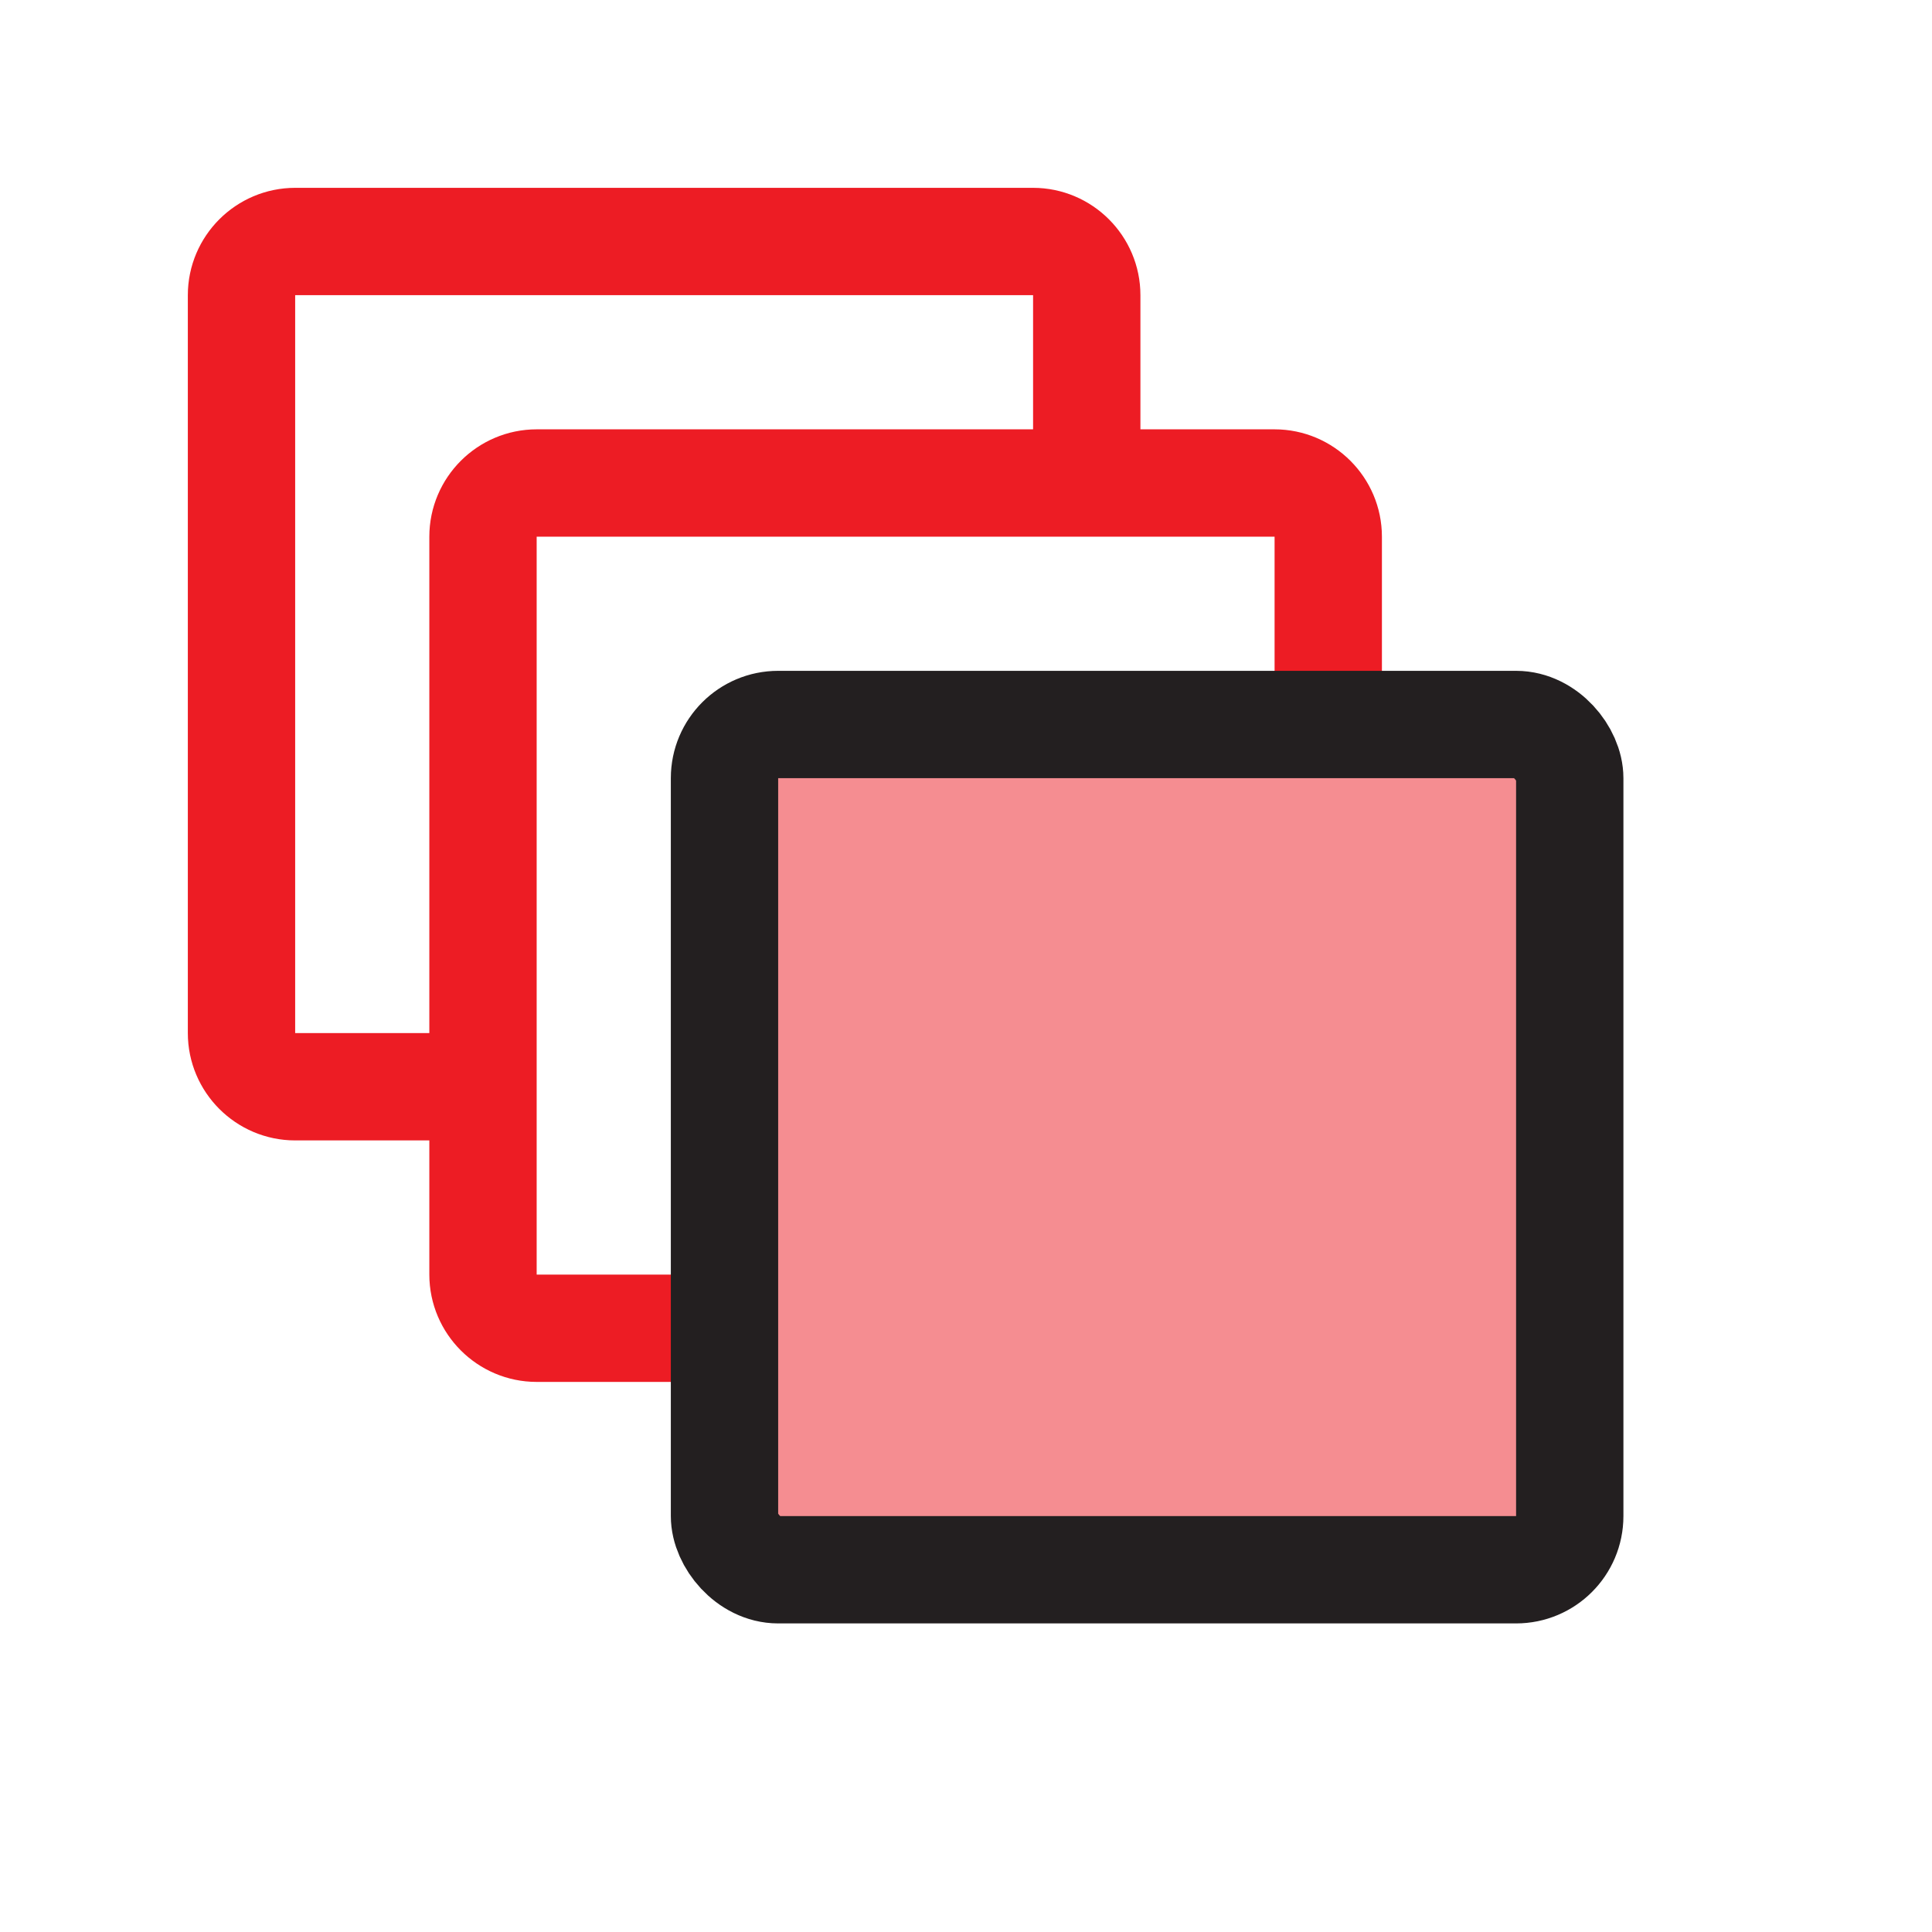<?xml version="1.0" encoding="UTF-8"?>
<svg id="circular-loader" xmlns="http://www.w3.org/2000/svg" viewBox="0 0 72 72">
  <rect x="27" y="27" width="31.5" height="31.5" rx="2" ry="2" style="fill: #ed1c24; opacity: .5;"/>
  <path d="M18,40.5h-7c-1.1,0-2-.9-2-2V11c0-1.1.9-2,2-2h27.5c1.1,0,2,.9,2,2v7" style="fill: none; stroke: #ed1c24; stroke-miterlimit: 10; stroke-width: 4px;"/>
  <path d="M27,49.5h-7c-1.1,0-2-.9-2-2v-27.5c0-1.1.9-2,2-2h27.5c1.1,0,2,.9,2,2v7" style="fill: none; stroke: #ed1c24; stroke-miterlimit: 10; stroke-width: 4px;"/>
  <rect x="27" y="27" width="31.5" height="31.5" rx="2" ry="2" style="fill: none; stroke: #231f20; stroke-miterlimit: 10; stroke-width: 4px;"/>
</svg>